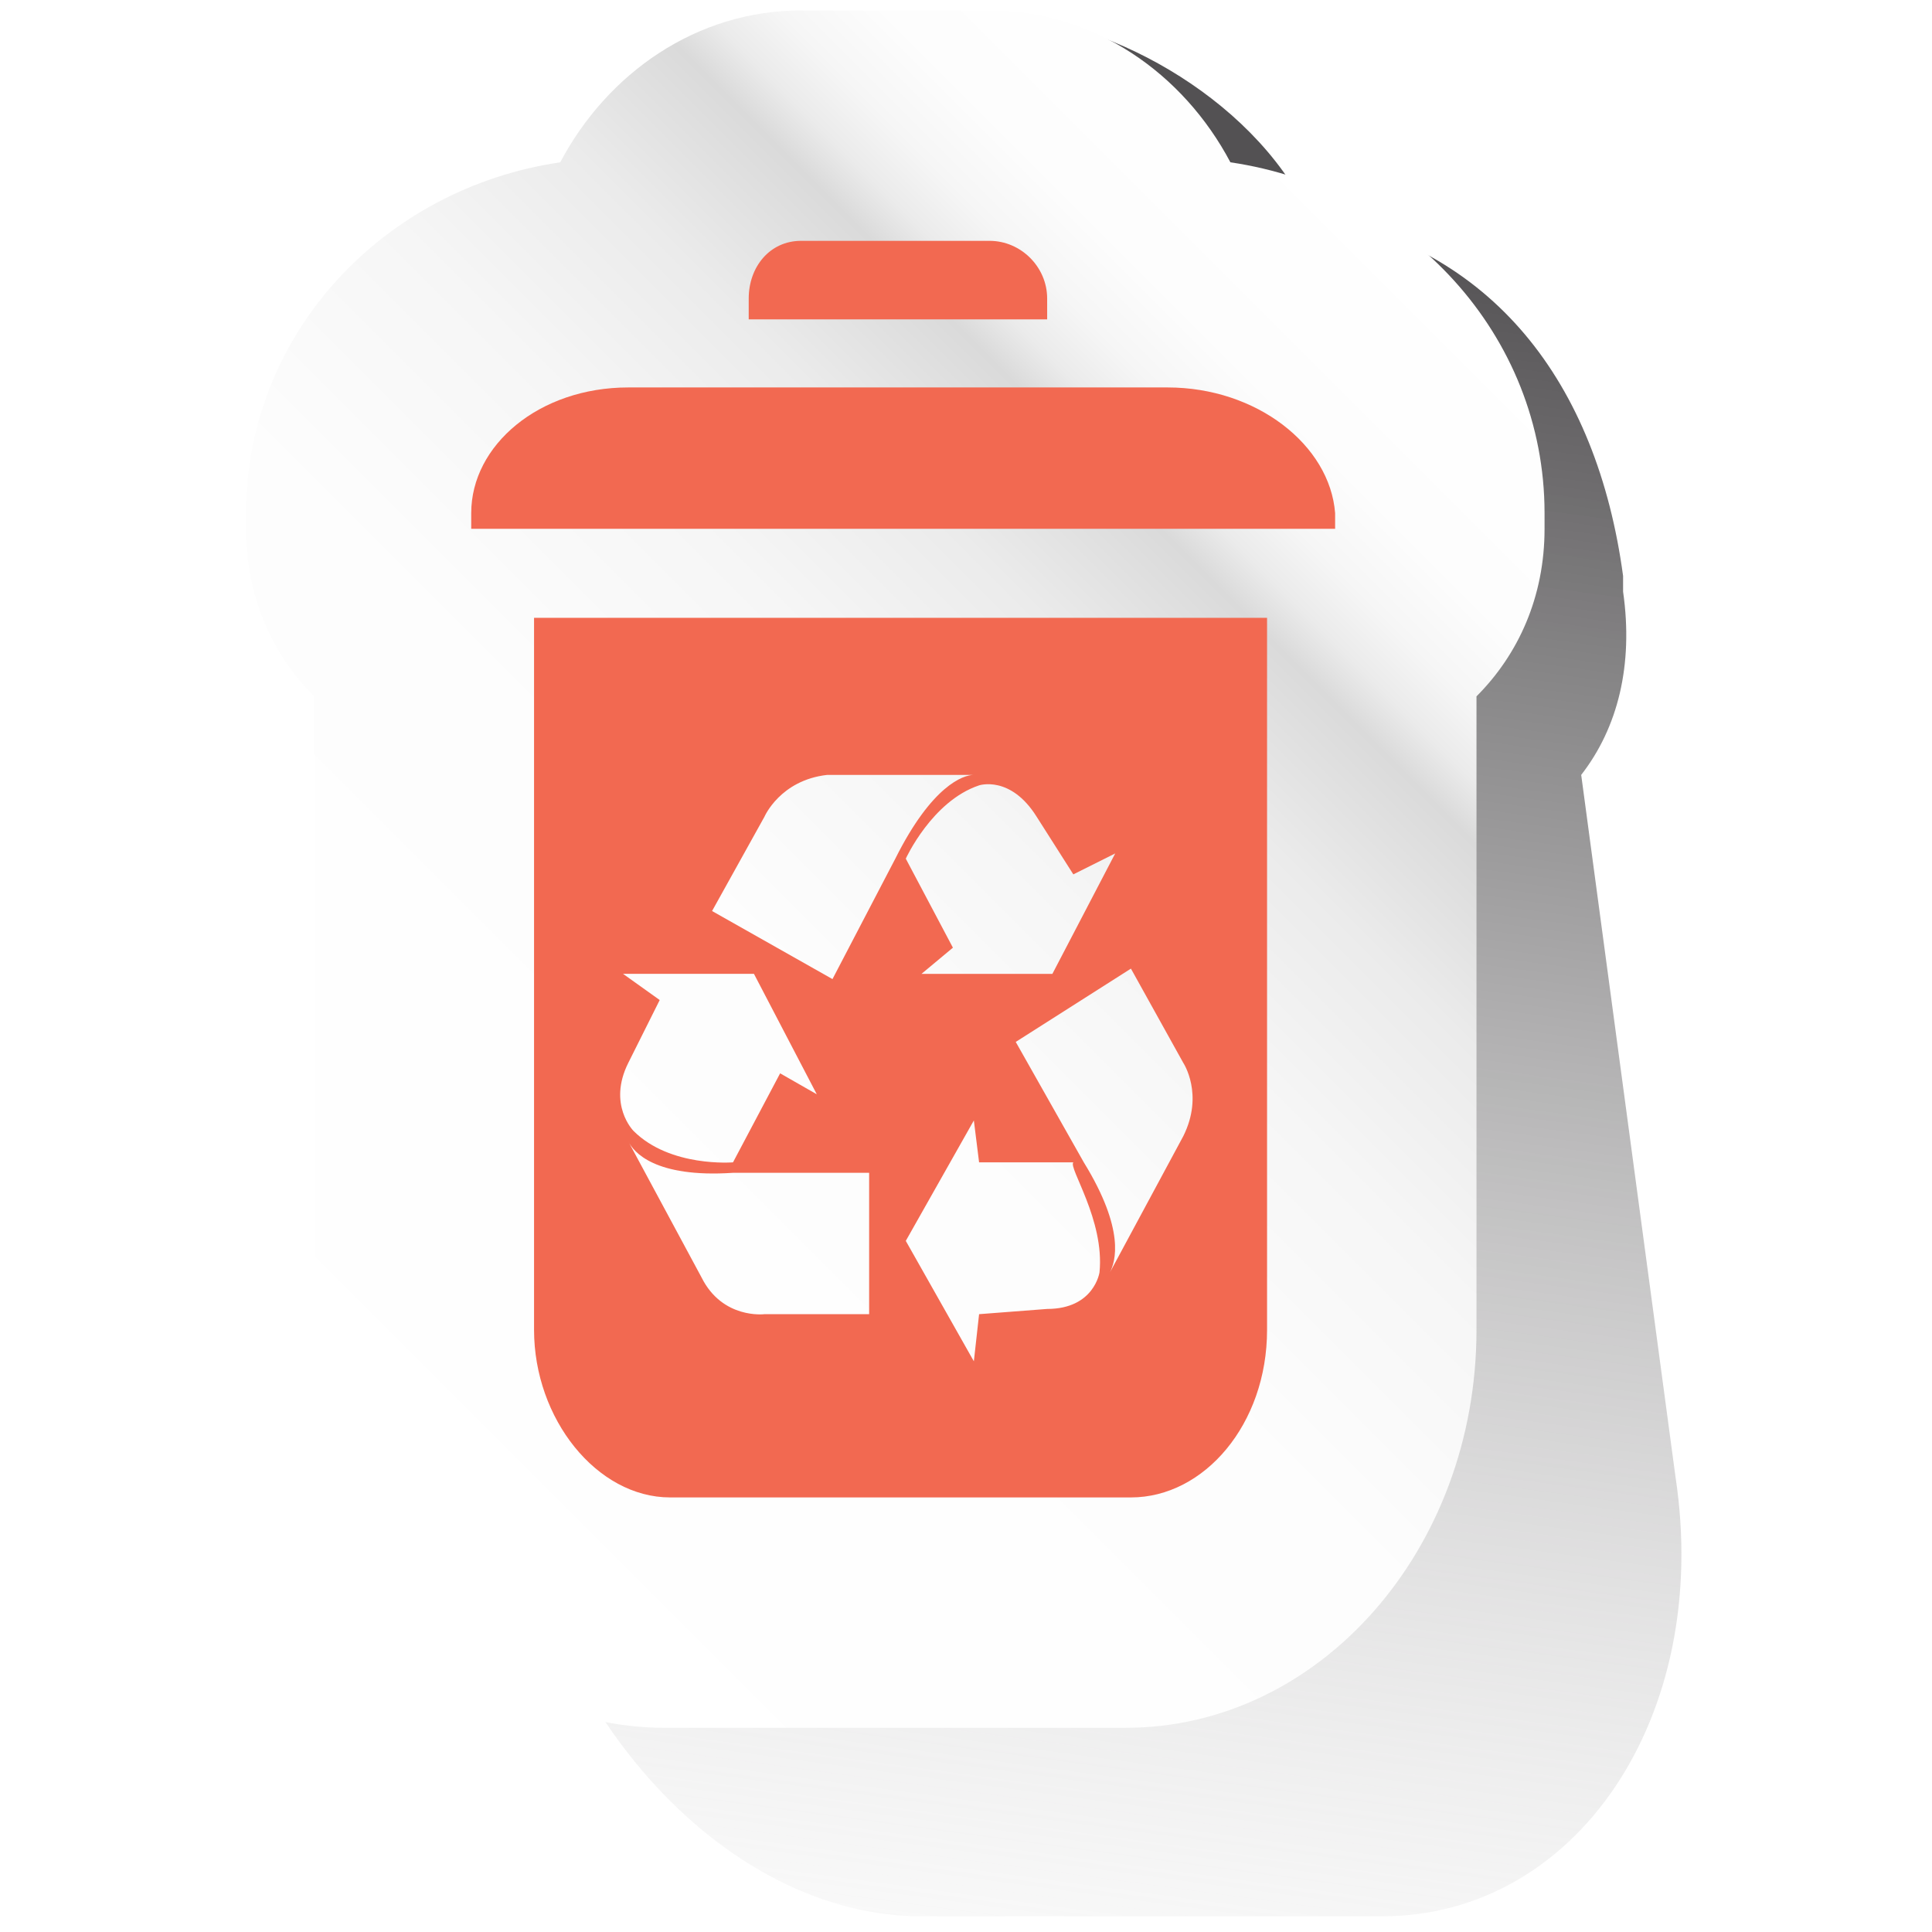 <?xml version="1.0" encoding="utf-8"?>
<!-- Generator: Adobe Illustrator 25.4.1, SVG Export Plug-In . SVG Version: 6.00 Build 0)  -->
<svg version="1.1" id="Calque_1" xmlns="http://www.w3.org/2000/svg" xmlns:xlink="http://www.w3.org/1999/xlink" x="0px" y="0px"
	 viewBox="0 0 36.9 36.9" style="enable-background:new 0 0 36.9 36.9;" xml:space="preserve">
<style type="text/css">
	.st0{clip-path:url(#SVGID_00000140710815523173284920000006686132880536085434_);}
	.st1{filter:url(#Adobe_OpacityMaskFilter);}
	.st2{clip-path:url(#SVGID_00000017498530111831956520000008925186939428574113_);}
	.st3{clip-path:url(#SVGID_00000125566833580744490250000014309641866378326147_);}
	
		.st4{clip-path:url(#SVGID_00000054977365793208322870000017861551548205987500_);fill:url(#SVGID_00000173152668578838844320000010441120353668251046_);}
	
		.st5{clip-path:url(#SVGID_00000017498530111831956520000008925186939428574113_);mask:url(#SVGID_00000045617195057815704650000012735615027884305590_);fill:url(#SVGID_00000133497375289112913630000018267815076516608665_);}
	.st6{fill:url(#SVGID_00000131338306683862479080000004754072710787105710_);}
	.st7{fill:url(#SVGID_00000026860252835400457330000009673875285245403068_);}
	.st8{fill:#F26951;}
</style>
<g>
	<g>
		<g>
			<defs>
				<polygon id="SVGID_1_" points="1,1 2,1 1,2 				"/>
			</defs>
			<defs>
				<polygon id="SVGID_00000102504571214642483680000008328052265268122011_" points="-1,-1 -2,-1 -1,-2 				"/>
			</defs>
			<clipPath id="SVGID_00000057857943333318535830000015673481469780601474_">
				<use xlink:href="#SVGID_1_"  style="overflow:visible;"/>
			</clipPath>
			
				<clipPath id="SVGID_00000085236772184166912460000003586434562246116278_" style="clip-path:url(#SVGID_00000057857943333318535830000015673481469780601474_);">
				<use xlink:href="#SVGID_00000102504571214642483680000008328052265268122011_"  style="overflow:visible;"/>
			</clipPath>
			<defs>
				<filter id="Adobe_OpacityMaskFilter" filterUnits="userSpaceOnUse" x="6.1" y="0.3" width="26.1" height="36.3">
					<feColorMatrix  type="matrix" values="1 0 0 0 0  0 1 0 0 0  0 0 1 0 0  0 0 0 1 0"/>
				</filter>
			</defs>
			
				<mask maskUnits="userSpaceOnUse" x="6.1" y="0.3" width="26.1" height="36.3" id="SVGID_00000157987739923577901970000012506421389662437561_">
				<g class="st1">
					<g>
						<defs>
							<polygon id="SVGID_00000134228230335351253720000014015938905327732360_" points="1,1 2,1 1,2 							"/>
						</defs>
						<defs>
							<polygon id="SVGID_00000083083134016633121980000014620456901082034359_" points="-1,-1 -2,-1 -1,-2 							"/>
						</defs>
						
							<clipPath id="SVGID_00000096775149046209942770000006713693364188787103_" style="clip-path:url(#SVGID_00000085236772184166912460000003586434562246116278_);">
							<use xlink:href="#SVGID_00000134228230335351253720000014015938905327732360_"  style="overflow:visible;"/>
						</clipPath>
						
							<clipPath id="SVGID_00000183225481398193543590000006434332024704859308_" style="clip-path:url(#SVGID_00000096775149046209942770000006713693364188787103_);">
							<use xlink:href="#SVGID_00000083083134016633121980000014620456901082034359_"  style="overflow:visible;"/>
						</clipPath>
						
							<linearGradient id="SVGID_00000069372813576735634950000005955621234291301293_" gradientUnits="userSpaceOnUse" x1="-38.144" y1="37.795" x2="-43.177" y2="1.164" gradientTransform="matrix(1 0 -0.137 -1 62.42 38)">
							<stop  offset="8.490570e-02" style="stop-color:#FFFFFF"/>
							<stop  offset="0.163" style="stop-color:#F5F5F5"/>
							<stop  offset="0.297" style="stop-color:#D9D9D9"/>
							<stop  offset="0.471" style="stop-color:#ACACAC"/>
							<stop  offset="0.678" style="stop-color:#6E6E6E"/>
							<stop  offset="0.911" style="stop-color:#202020"/>
							<stop  offset="1" style="stop-color:#000000"/>
						</linearGradient>
						
							<path style="clip-path:url(#SVGID_00000183225481398193543590000006434332024704859308_);fill:url(#SVGID_00000069372813576735634950000005955621234291301293_);" d="
							M8,14.8l1.8,13.4c0.6,4.6,4.1,8.4,7.8,8.4h8.8c3.7,0,6.3-3.8,5.6-8.4l-1.8-13.4c0.7-0.9,1-2.1,0.8-3.5V11
							c-0.5-3.7-2.5-6.3-6-6.9c-1.1-2.3-4-3.8-6-3.8l-3.6,0.5c-2,0-3.6,0.8-4.2,2.7c-3.3,0.6-5.5,3.7-5.1,7.4v0.3
							C6.4,12.6,7.1,13.9,8,14.8z"/>
					</g>
				</g>
			</mask>
			
				<linearGradient id="SVGID_00000119824996077593933100000012068367685811022987_" gradientUnits="userSpaceOnUse" x1="-38.144" y1="37.795" x2="-43.177" y2="1.164" gradientTransform="matrix(1 0 -0.137 -1 62.42 38)">
				<stop  offset="8.490570e-02" style="stop-color:#FFFFFF"/>
				<stop  offset="0.163" style="stop-color:#F5F5F5"/>
				<stop  offset="0.297" style="stop-color:#D9D9D9"/>
				<stop  offset="0.471" style="stop-color:#ACACAC"/>
				<stop  offset="0.678" style="stop-color:#6E6E6E"/>
				<stop  offset="0.911" style="stop-color:#202020"/>
				<stop  offset="1" style="stop-color:#000000"/>
			</linearGradient>
			
				<path style="clip-path:url(#SVGID_00000085236772184166912460000003586434562246116278_);mask:url(#SVGID_00000157987739923577901970000012506421389662437561_);fill:url(#SVGID_00000119824996077593933100000012068367685811022987_);" d="
				M8,14.8l1.8,13.4c0.6,4.6,4.1,8.4,7.8,8.4h8.8c3.7,0,6.3-3.8,5.6-8.4l-1.8-13.4c0.7-0.9,1-2.1,0.8-3.5V11c-0.5-3.7-2.5-6.3-6-6.9
				c-1.1-2.3-4-3.8-6-3.8l-3.6,0.5c-2,0-3.6,0.8-4.2,2.7c-3.3,0.6-5.5,3.7-5.1,7.4v0.3C6.4,12.6,7.1,13.9,8,14.8z"/>
		</g>
	</g>
	
		<linearGradient id="SVGID_00000173876444767085947120000015545236570333440145_" gradientUnits="userSpaceOnUse" x1="-38.144" y1="37.795" x2="-43.177" y2="1.164" gradientTransform="matrix(1 0 -0.137 -1 62.42 38)">
		<stop  offset="8.490570e-02" style="stop-color:#535153"/>
		<stop  offset="0.208" style="stop-color:#5D5B5D;stop-opacity:0.893"/>
		<stop  offset="0.418" style="stop-color:#787778;stop-opacity:0.708"/>
		<stop  offset="0.692" style="stop-color:#A4A3A4;stop-opacity:0.47"/>
		<stop  offset="1" style="stop-color:#DEDEDE;stop-opacity:0.2"/>
	</linearGradient>
	<path style="fill:url(#SVGID_00000173876444767085947120000015545236570333440145_);" d="M8,14.8l1.8,13.4c0.6,4.6,4.1,8.4,7.8,8.4
		h8.8c3.7,0,6.3-3.8,5.6-8.4l-1.8-13.4c0.7-0.9,1-2.1,0.8-3.5V11c-0.5-3.7-2.5-6.3-6-6.9c-1.1-2.3-4-3.8-6-3.8l-3.6,0.5
		c-2,0-3.6,0.8-4.2,2.7c-3.3,0.6-5.5,3.7-5.1,7.4v0.3C6.4,12.6,7.1,13.9,8,14.8z"/>
	
		<linearGradient id="SVGID_00000016754363867388744810000011504353323406918530_" gradientUnits="userSpaceOnUse" x1="5.817" y1="9.413" x2="28.404" y2="32.001" gradientTransform="matrix(1 0 0 -1 0 38)">
		<stop  offset="0" style="stop-color:#FFFFFF"/>
		<stop  offset="0.424" style="stop-color:#FDFDFD"/>
		<stop  offset="0.576" style="stop-color:#F6F6F6"/>
		<stop  offset="0.684" style="stop-color:#EBEBEB"/>
		<stop  offset="0.771" style="stop-color:#DADADA"/>
		<stop  offset="0.797" style="stop-color:#EBEBEB"/>
		<stop  offset="0.829" style="stop-color:#F6F6F6"/>
		<stop  offset="0.874" style="stop-color:#FDFDFD"/>
		<stop  offset="1" style="stop-color:#FFFFFF"/>
	</linearGradient>
	<path style="fill:url(#SVGID_00000016754363867388744810000011504353323406918530_);" d="M6,13.3v12.1c0,4.2,3,7.6,6.7,7.6h8.8
		c3.7,0,6.7-3.4,6.7-7.6V13.3c0.8-0.8,1.3-1.9,1.3-3.2V9.8c0-3.4-2.6-6.2-6-6.7c-0.9-1.7-2.6-2.9-4.6-2.9h-3.6c-2,0-3.7,1.2-4.6,2.9
		c-3.4,0.5-6,3.3-6,6.7v0.3C4.7,11.4,5.2,12.5,6,13.3z"/>
	<g>
		<path class="st8" d="M22.3,7.4H12c-1.7,0-3,1.1-3,2.4v0.3h16.5V9.8C25.4,8.5,24,7.4,22.3,7.4z"/>
		<path class="st8" d="M18.9,4.6h-3.6c-0.6,0-1,0.5-1,1.1v0.4H20V5.7C20,5.1,19.5,4.6,18.9,4.6z"/>
		<g>
			<path class="st8" d="M10.2,11.8v13.6c0,1.7,1.2,3.2,2.6,3.2h8.8c1.4,0,2.6-1.4,2.6-3.2V11.8H10.2z M11.9,18.6h2.5l1.2,2.3
				l-0.7-0.4L14,22.2c0,0-1.2,0.1-1.9-0.6c0,0-0.5-0.5-0.1-1.3l0.6-1.2L11.9,18.6z M16.6,25.1h-2c0,0-0.8,0.1-1.2-0.7L12,21.8l0,0
				l0,0c0.1,0.2,0.5,0.7,2,0.6h2.6V25.1z M15.9,18.7l-2.3-1.3l1-1.8c0,0,0.3-0.7,1.2-0.8h2.8h0.1h-0.1c-0.2,0-0.8,0.2-1.5,1.6
				L15.9,18.7z M18.7,15c0,0,0.6-0.2,1.1,0.6l0.7,1.1l0.8-0.4l-1.2,2.3h-2.5l0.6-0.5l-0.9-1.7C17.3,16.4,17.8,15.3,18.7,15z
				 M21,24.3c0,0-0.1,0.7-1,0.7l-1.3,0.1L18.6,26l-1.3-2.3l1.3-2.3l0.1,0.8h1.8C20.4,22.3,21.1,23.3,21,24.3z M22.6,21.7l-1.4,2.6
				l0,0l0,0c0.1-0.2,0.3-0.8-0.5-2.1l-1.3-2.3l2.2-1.4l1,1.8C22.6,20.3,23,20.9,22.6,21.7z"/>
			<path d="M12,21.8L12,21.8C12,21.7,12,21.8,12,21.8z"/>
			<path d="M21.2,24.3L21.2,24.3C21.1,24.3,21.2,24.3,21.2,24.3z"/>
			<path d="M18.6,14.8L18.6,14.8L18.6,14.8z"/>
		</g>
	</g>
</g>
</svg>
